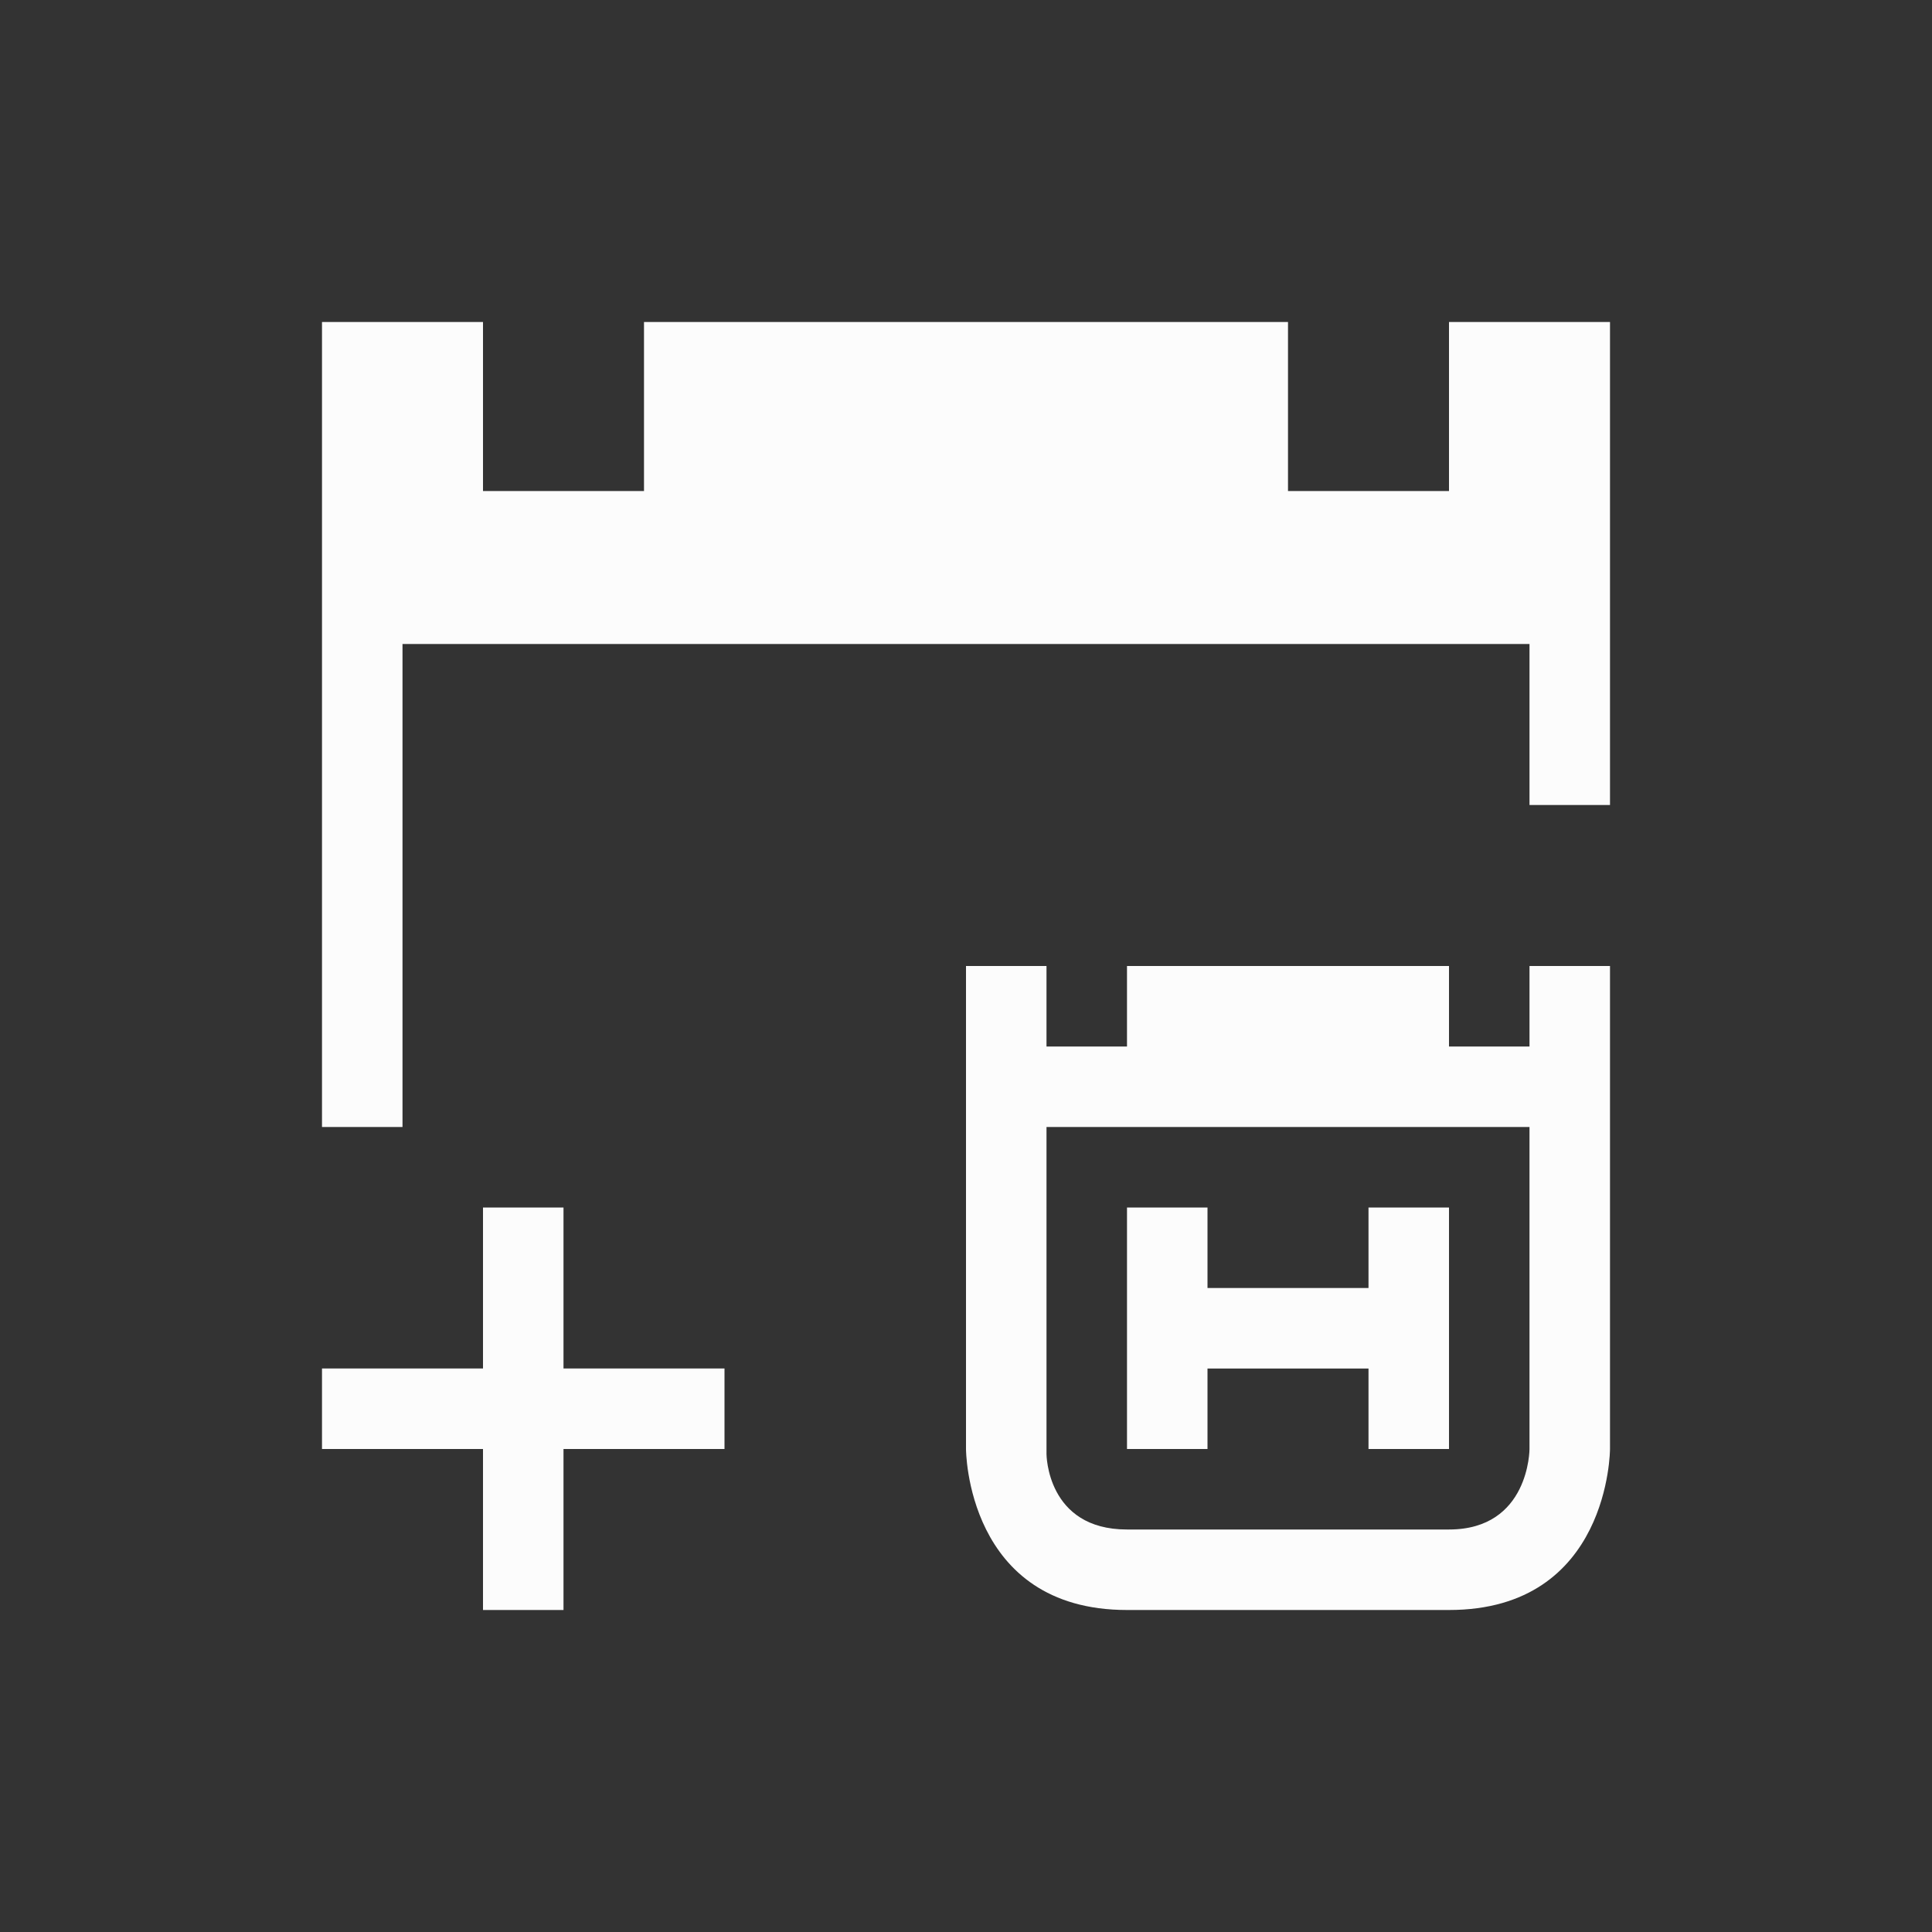 <svg xmlns="http://www.w3.org/2000/svg" viewBox="0 0 24 24" width="24" height="24">
  <rect x="0" y="0" width="24" height="24" fill="#333333" stroke="none"/>
  <defs id="defs3051">
    <style type="text/css" id="current-color-scheme">.ColorScheme-Text {color:#fcfcfc;}</style>
  </defs>
  <g transform="translate(1,1)">
    <path style="fill:currentColor;fill-opacity:1;stroke:none" d="M 3,3 V 13 H 4 V 7 h 14 v 2 h 1 V 3 H 17 V 5.1 H 15 V 3 H 7 V 5.1 H 5 V 3 Z m 8,8 v 6 c 0,0 0,2 2,2 2,0 2,0 4,0 2,0 2,-2 2,-2 v -6 h -1 v 1 h -1 v -1 h -4 v 1 h -1 v -1 z m 1,2 h 6 v 4 c 0,0 0,1 -1,1 -1,0 -3,0 -4,0 -1,0 -1,-0.939 -1,-0.939 z m -7,1 v 2 H 3 v 1 h 2 v 2 H 6 V 17 H 8 V 16 H 6 v -2 z m 8,0 v 1 1 1 h 1 v -1 h 2 v 1 h 1 v -3 h -1 v 1 h -2 v -1 z" class="ColorScheme-Text"/>
  </g>
</svg>
